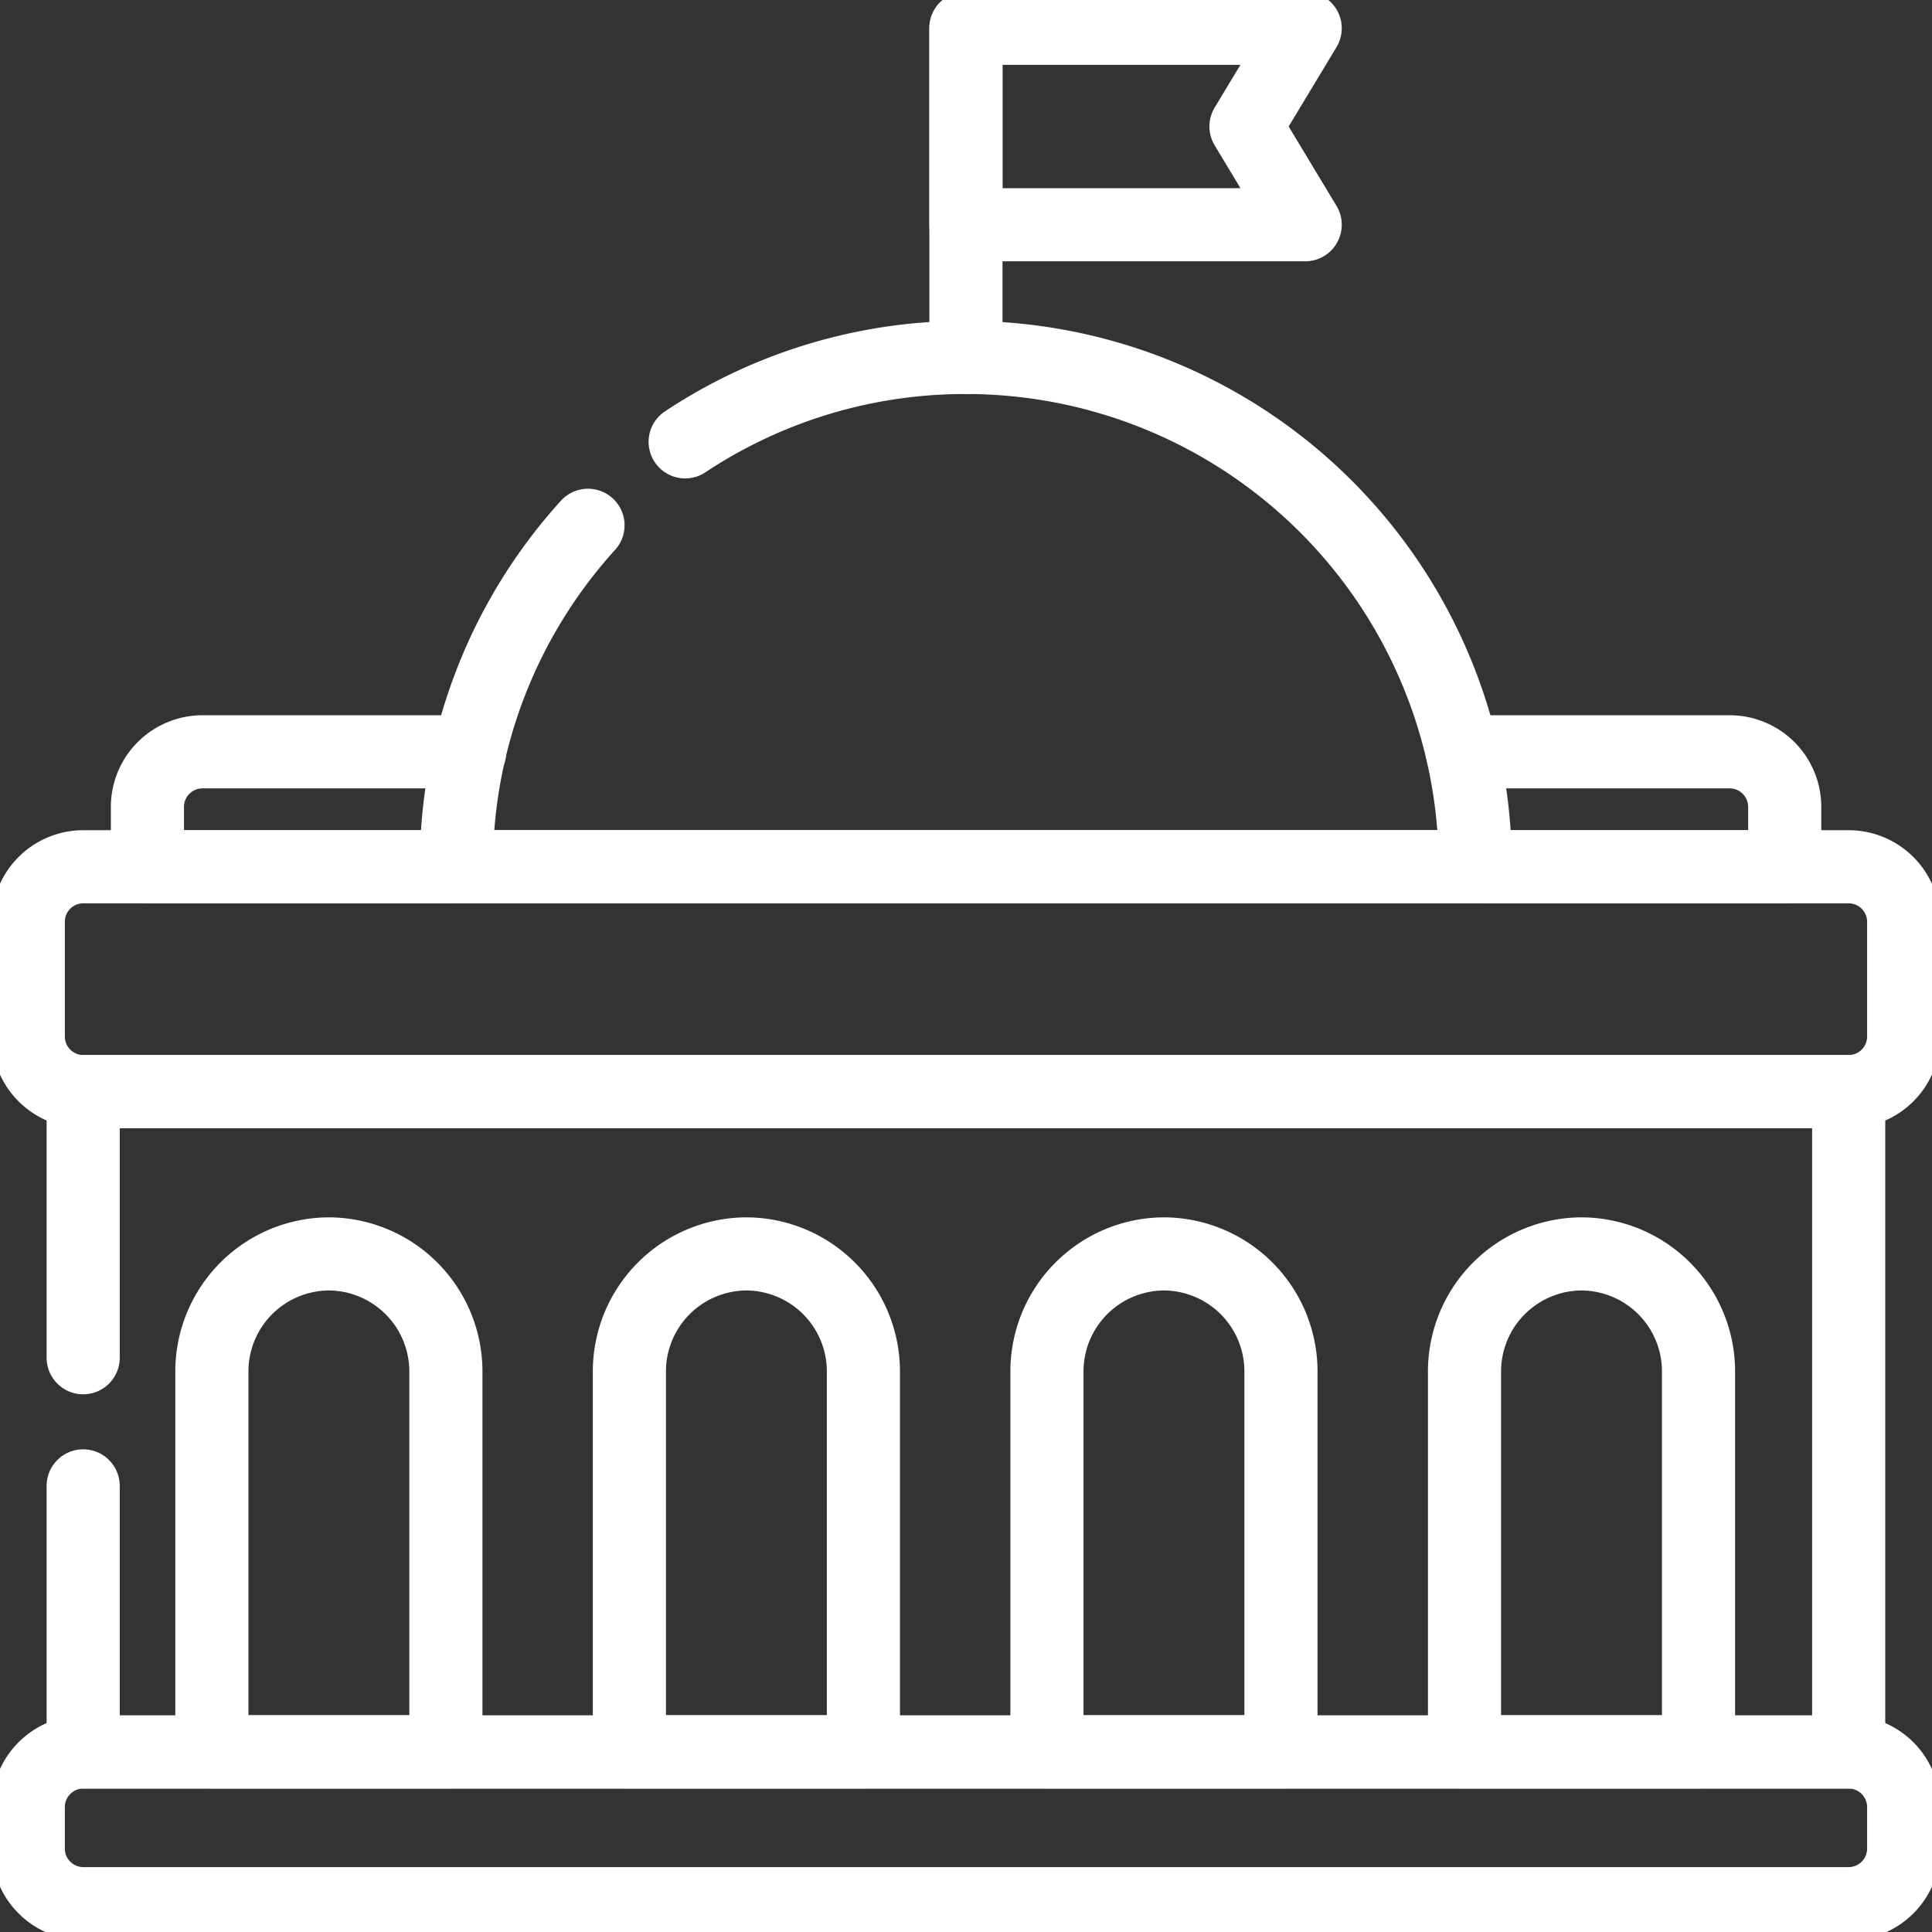<svg id="Parliamentary_Constituency" xmlns="http://www.w3.org/2000/svg" xmlns:xlink="http://www.w3.org/1999/xlink" width="39.629" height="39.629" viewBox="0 0 39.629 39.629">
  <rect x="0" y="0" width="39.629" height="39.629" fill="#333333" stroke="none"/>
  <defs>
    <clipPath id="clip-path">
      <path id="path2772" d="M0-682.665H39.629v39.629H0Z" transform="translate(0 682.665)" fill="none"/>
    </clipPath>
  </defs>
  <g id="g2768" transform="translate(0 0)">
    <g id="g2770" clip-path="url(#clip-path)">
      <g id="g2776" transform="translate(0.58 35.937)">
        <path id="path2778" d="M-18.265-50.482H17.949a1.13,1.13,0,0,0,1.128-1.128v-.856a1.132,1.132,0,0,0-1.128-1.128H-18.265a1.131,1.131,0,0,0-1.126,1.128v.856A1.13,1.13,0,0,0-18.265-50.482Z" transform="translate(19.391 53.593)" fill="none" stroke="#fff" stroke-linecap="round" stroke-linejoin="round" stroke-miterlimit="10" stroke-width="1.5"/>
      </g>
      <g id="g2780" transform="translate(3.023 15.421)">
        <path id="path2782" d="M-107.266,0h-5.485a1.13,1.13,0,0,0-1.125,1.128V2.359h33.584V1.128A1.13,1.13,0,0,0-81.421,0h-5.485" transform="translate(113.877)" fill="none" stroke="#fff" stroke-linecap="round" stroke-linejoin="round" stroke-miterlimit="10" stroke-width="1.5"/>
      </g>
      <g id="g2784" transform="translate(0.58 17.779)">
        <path id="path2786" d="M-18.265-74.833H17.949a1.13,1.13,0,0,0,1.128-1.128V-78.32a1.13,1.13,0,0,0-1.128-1.125H-18.265a1.129,1.129,0,0,0-1.126,1.125v2.359A1.13,1.13,0,0,0-18.265-74.833Z" transform="translate(19.391 79.445)" fill="none" stroke="#fff" stroke-linecap="round" stroke-linejoin="round" stroke-miterlimit="10" stroke-width="1.5"/>
      </g>
      <g id="g2788" transform="translate(9.365 7.332)">
        <path id="path2790" d="M-76.079-28.089A10.383,10.383,0,0,1-70.32-29.82,10.448,10.448,0,0,1-59.872-19.372h-20.9a10.4,10.4,0,0,1,2.7-7.005" transform="translate(80.768 29.82)" fill="none" stroke="#fff" stroke-linecap="round" stroke-linejoin="round" stroke-miterlimit="10" stroke-width="1.5"/>
      </g>
      <g id="g2792" transform="translate(1.706 22.391)">
        <path id="path2794" d="M0-88.574v-5.459H36.214v13.546H0v-5.459" transform="translate(0 94.033)" fill="none" stroke="#fff" stroke-linecap="round" stroke-linejoin="round" stroke-miterlimit="10" stroke-width="1.5"/>
      </g>
      <g id="g2796" transform="translate(19.813 0.58)">
        <path id="path2798" d="M0-109.546V-116.3" transform="translate(0 116.297)" fill="none" stroke="#fff" stroke-linecap="round" stroke-linejoin="round" stroke-miterlimit="10" stroke-width="1.5"/>
      </g>
      <g id="g2800" transform="translate(19.813 0.58)">
        <path id="path2802" d="M0,0H6.959L5.744,2.014,6.959,4.03H0Z" fill="none" stroke="#fff" stroke-linecap="round" stroke-linejoin="round" stroke-miterlimit="10" stroke-width="1.5"/>
      </g>
      <g id="g2804" transform="translate(4.337 25.72)">
        <path id="path2806" d="M-216.988-165.8v-7.813a2.411,2.411,0,0,0-2.4-2.4,2.411,2.411,0,0,0-2.4,2.4v7.813Zm8.565,0v-7.813a2.411,2.411,0,0,0-2.4-2.4,2.411,2.411,0,0,0-2.4,2.4v7.813Zm8.565,0v-7.813a2.411,2.411,0,0,0-2.4-2.4,2.412,2.412,0,0,0-2.4,2.4v7.813Zm-25.694,0v-7.813a2.413,2.413,0,0,0-2.4-2.4,2.411,2.411,0,0,0-2.4,2.4v7.813Z" transform="translate(230.361 176.013)" fill="none" stroke="#fff" stroke-linecap="round" stroke-linejoin="round" stroke-miterlimit="10" stroke-width="1.5"/>
      </g>
    </g>
  </g>
</svg>
